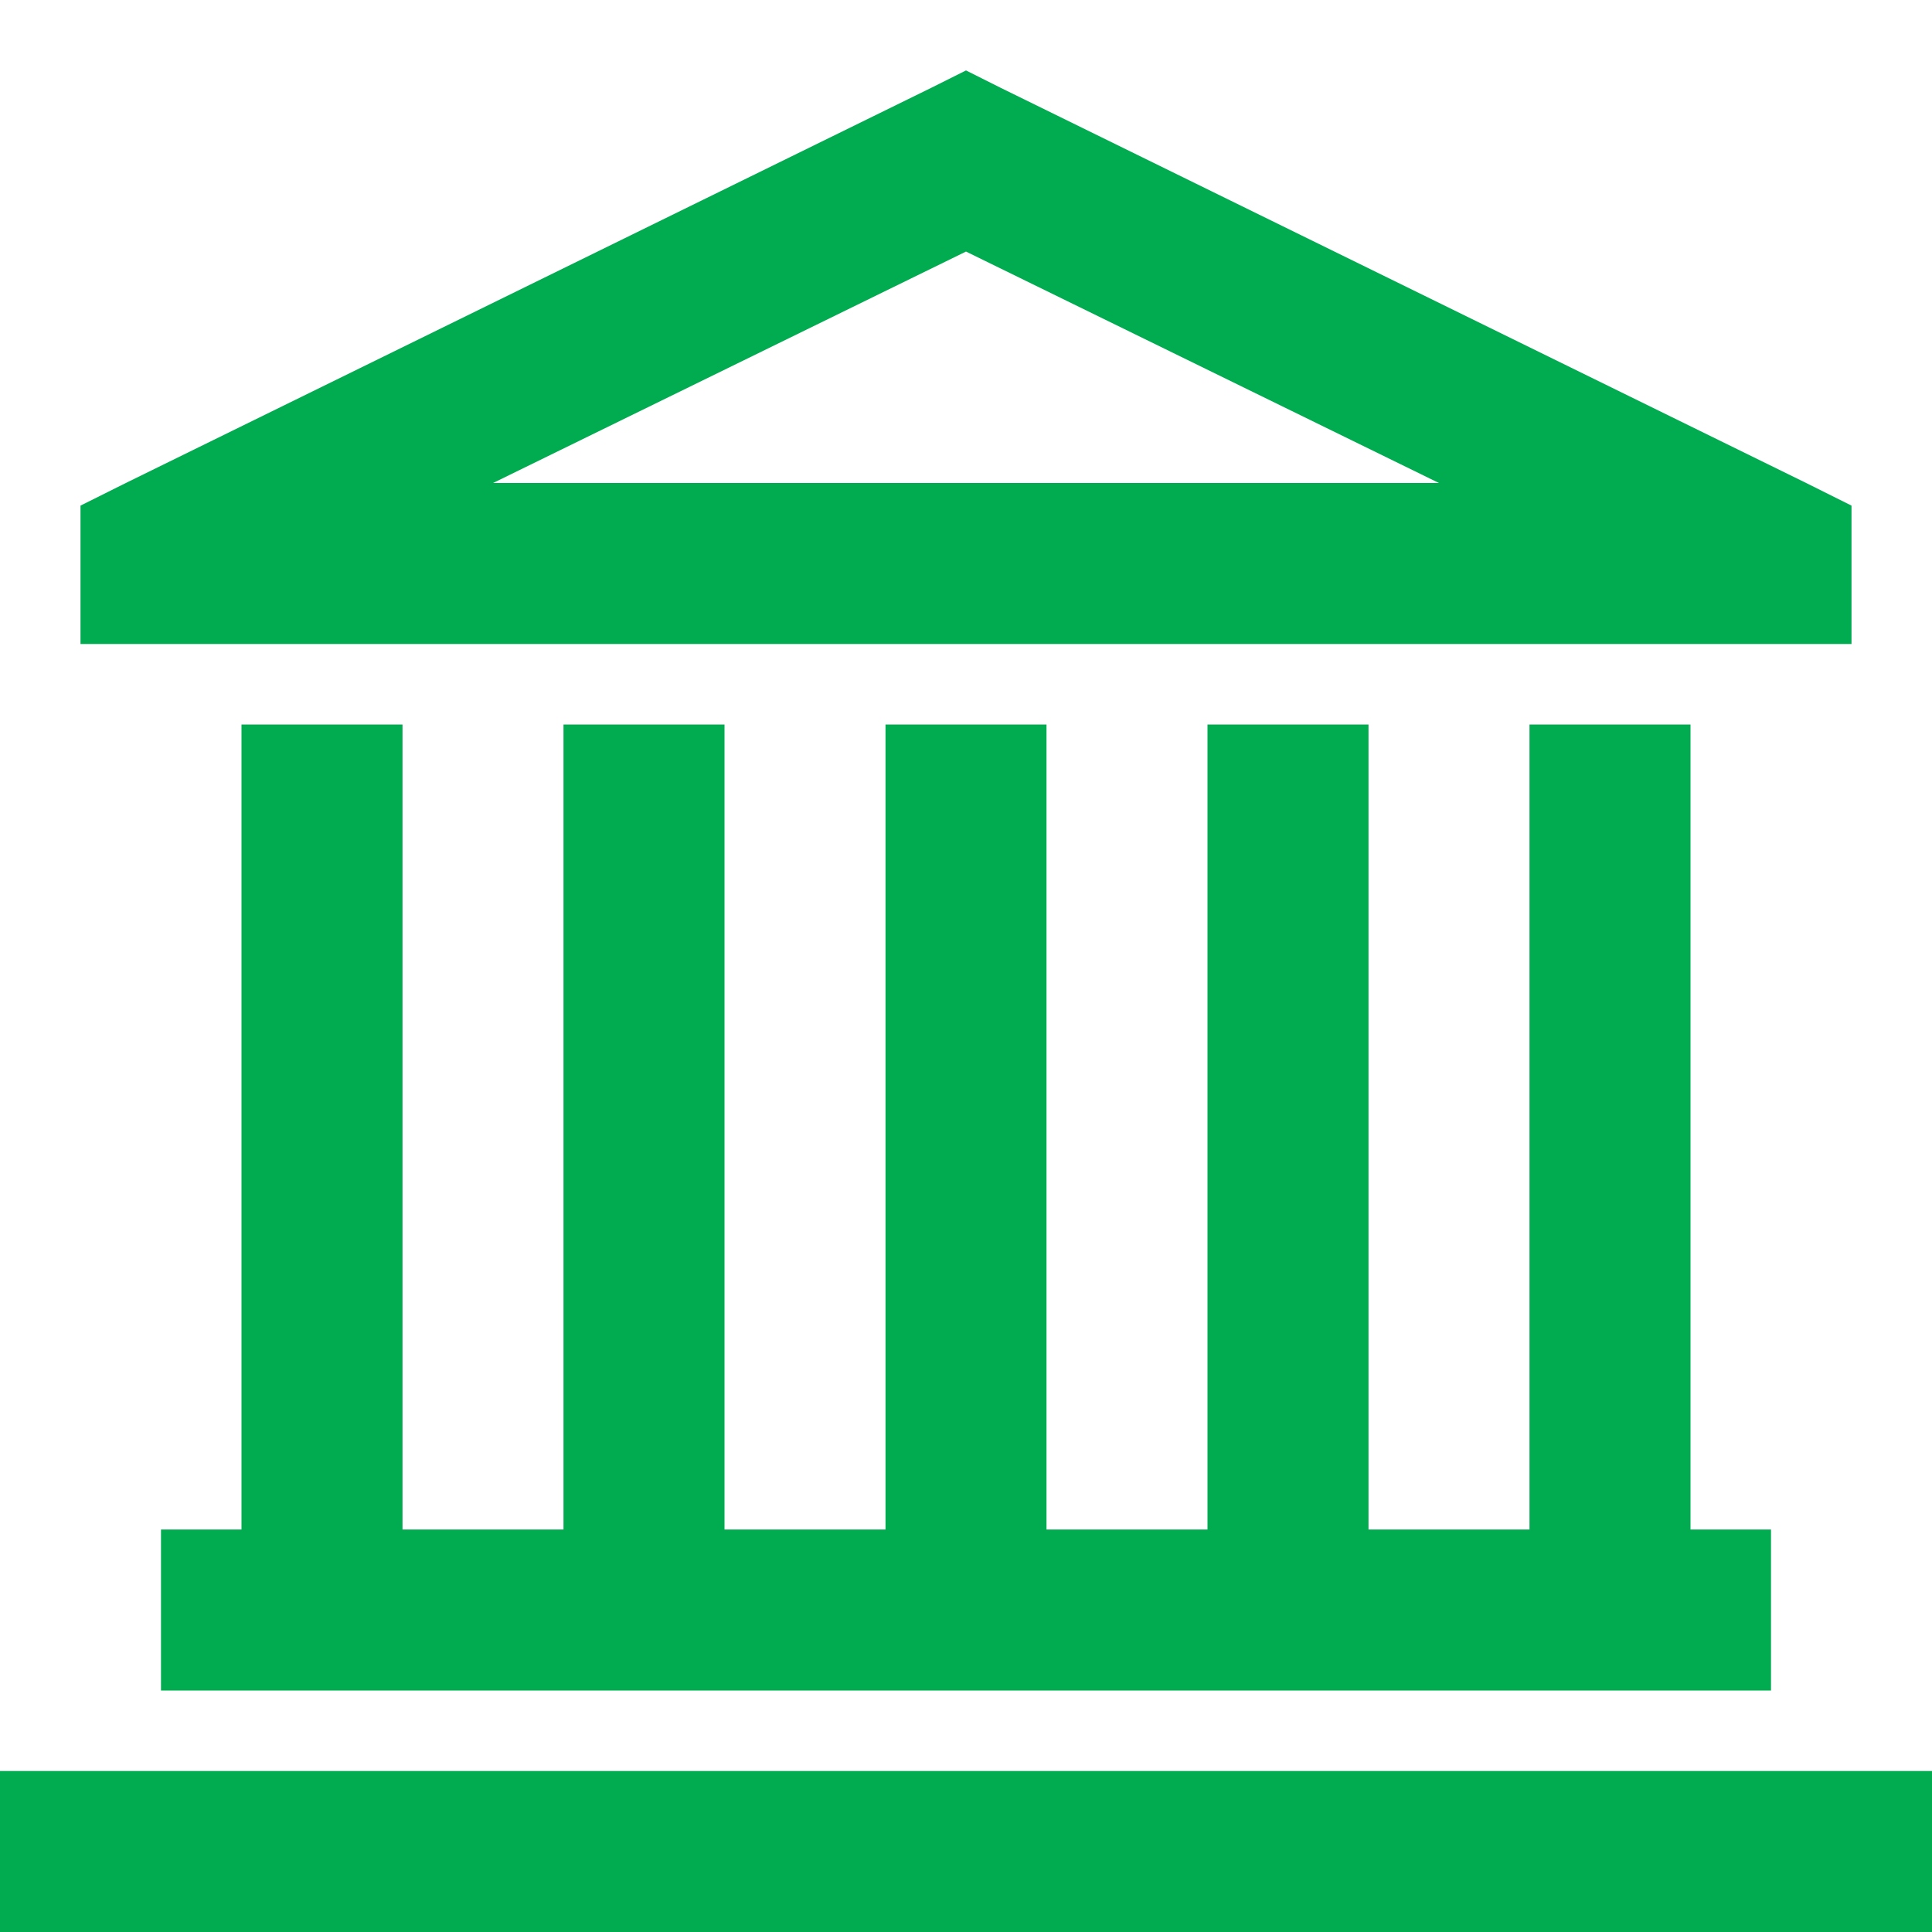 <svg xmlns="http://www.w3.org/2000/svg" width="24" height="24" viewBox="0 0 24 24">
    <path fill="#01AB50" fill-rule="nonzero" d="M12 .875l-.438.219L1.563 6 1 6.281V8h22V6.281L22.437 6l-10-4.906L12 .875zm0 2.25L17.875 6H6.125L12 3.125zM3 9v10H2v2h20v-2h-1V9h-2v10h-2V9h-2v10h-2V9h-2v10H9V9H7v10H5V9H3zM0 22v2h24v-2H0z"/>
</svg>
